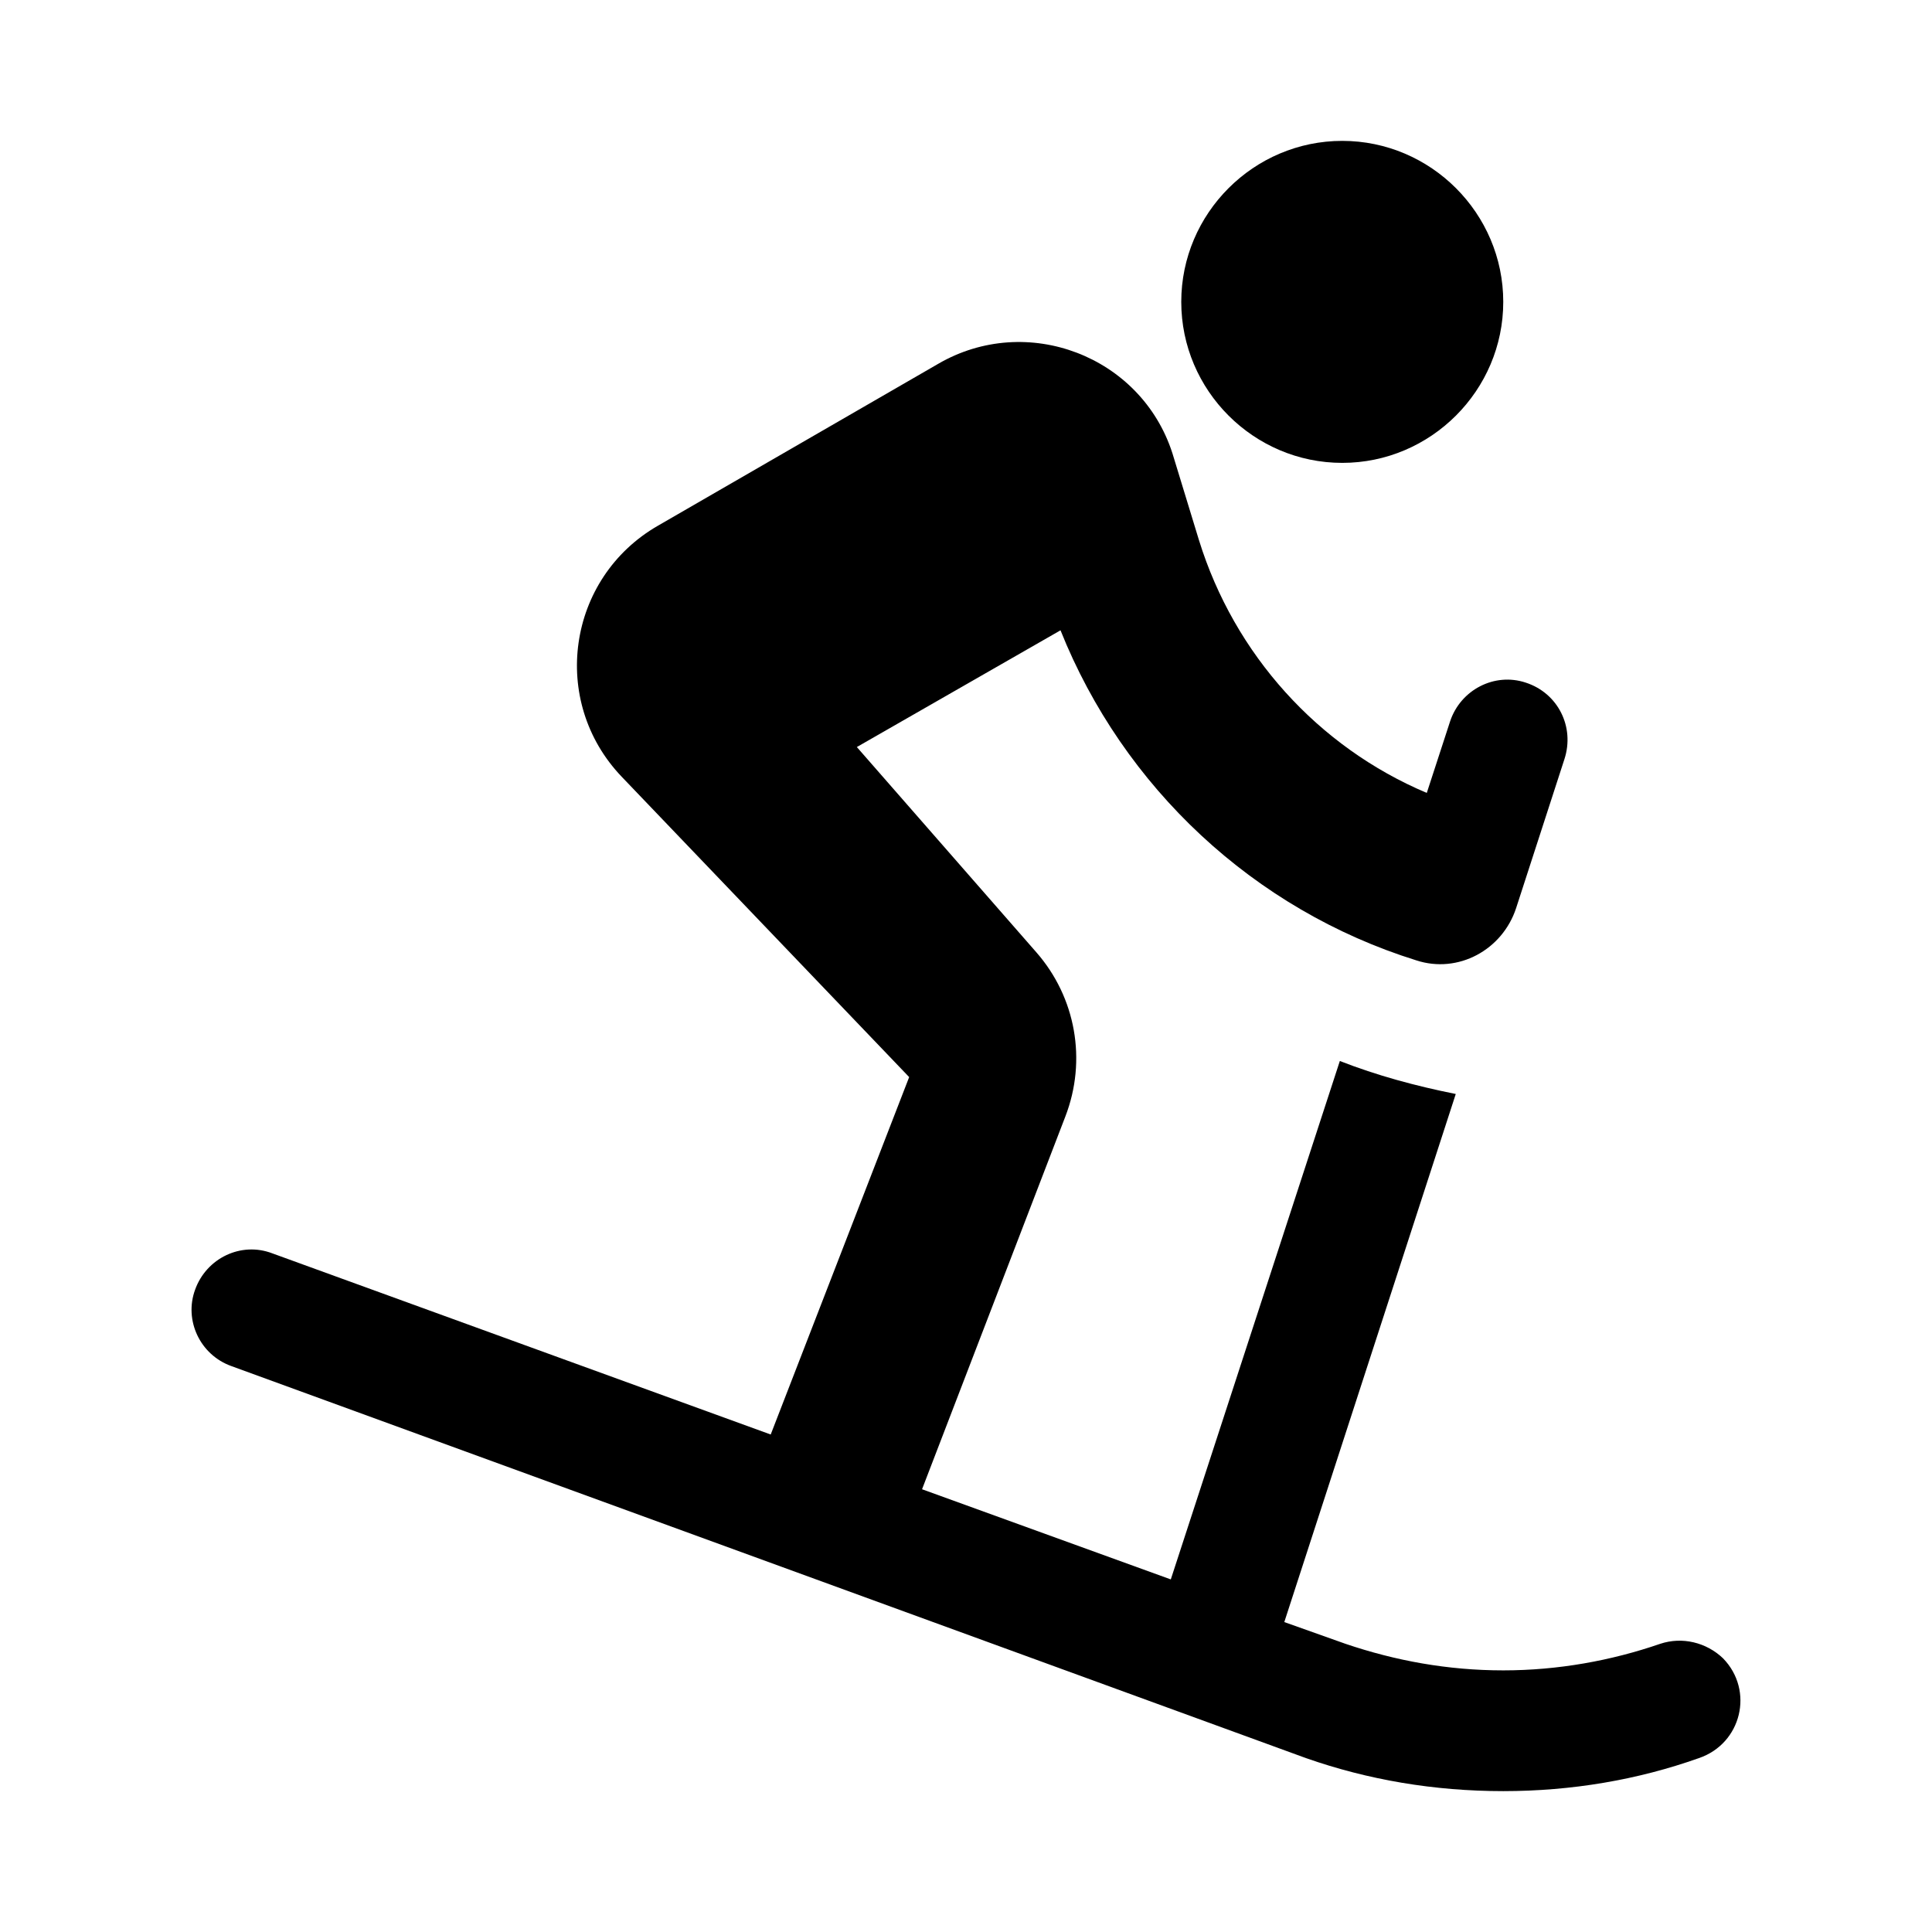 <svg  viewBox="0 0 24 24" fill="none" xmlns="http://www.w3.org/2000/svg">
<path d="M18.674 3.75C18.674 4.85 17.774 5.75 16.674 5.75C15.574 5.75 14.674 4.85 14.674 3.75C14.674 2.65 15.574 1.75 16.674 1.75C17.774 1.75 18.674 2.65 18.674 3.75ZM15.954 20.15L16.714 20.42C17.334 20.63 17.984 20.75 18.674 20.75C19.354 20.75 20.014 20.63 20.624 20.42C20.894 20.33 21.194 20.4 21.404 20.6C21.794 21 21.634 21.66 21.104 21.84C20.344 22.11 19.524 22.25 18.674 22.25C17.814 22.25 16.994 22.11 16.224 21.84L2.874 16.97C2.484 16.83 2.284 16.4 2.424 16.02C2.564 15.63 2.994 15.42 3.384 15.57L9.574 17.82L11.294 13.38L7.724 9.65C6.824 8.71 7.044 7.18 8.174 6.53L11.654 4.52C12.754 3.88 14.174 4.42 14.564 5.63L14.894 6.71C15.334 8.13 16.374 9.28 17.724 9.85L18.014 8.96C18.144 8.57 18.564 8.35 18.954 8.48C19.354 8.61 19.564 9.03 19.434 9.43L18.834 11.28C18.664 11.8 18.114 12.1 17.594 11.93C15.574 11.3 13.954 9.78 13.174 7.83L10.644 9.28L12.874 11.83C13.364 12.39 13.504 13.17 13.234 13.87L11.454 18.5L14.544 19.62L16.644 13.18C17.104 13.36 17.584 13.49 18.084 13.59L15.954 20.15Z" fill="currentColor"/>
</svg>
